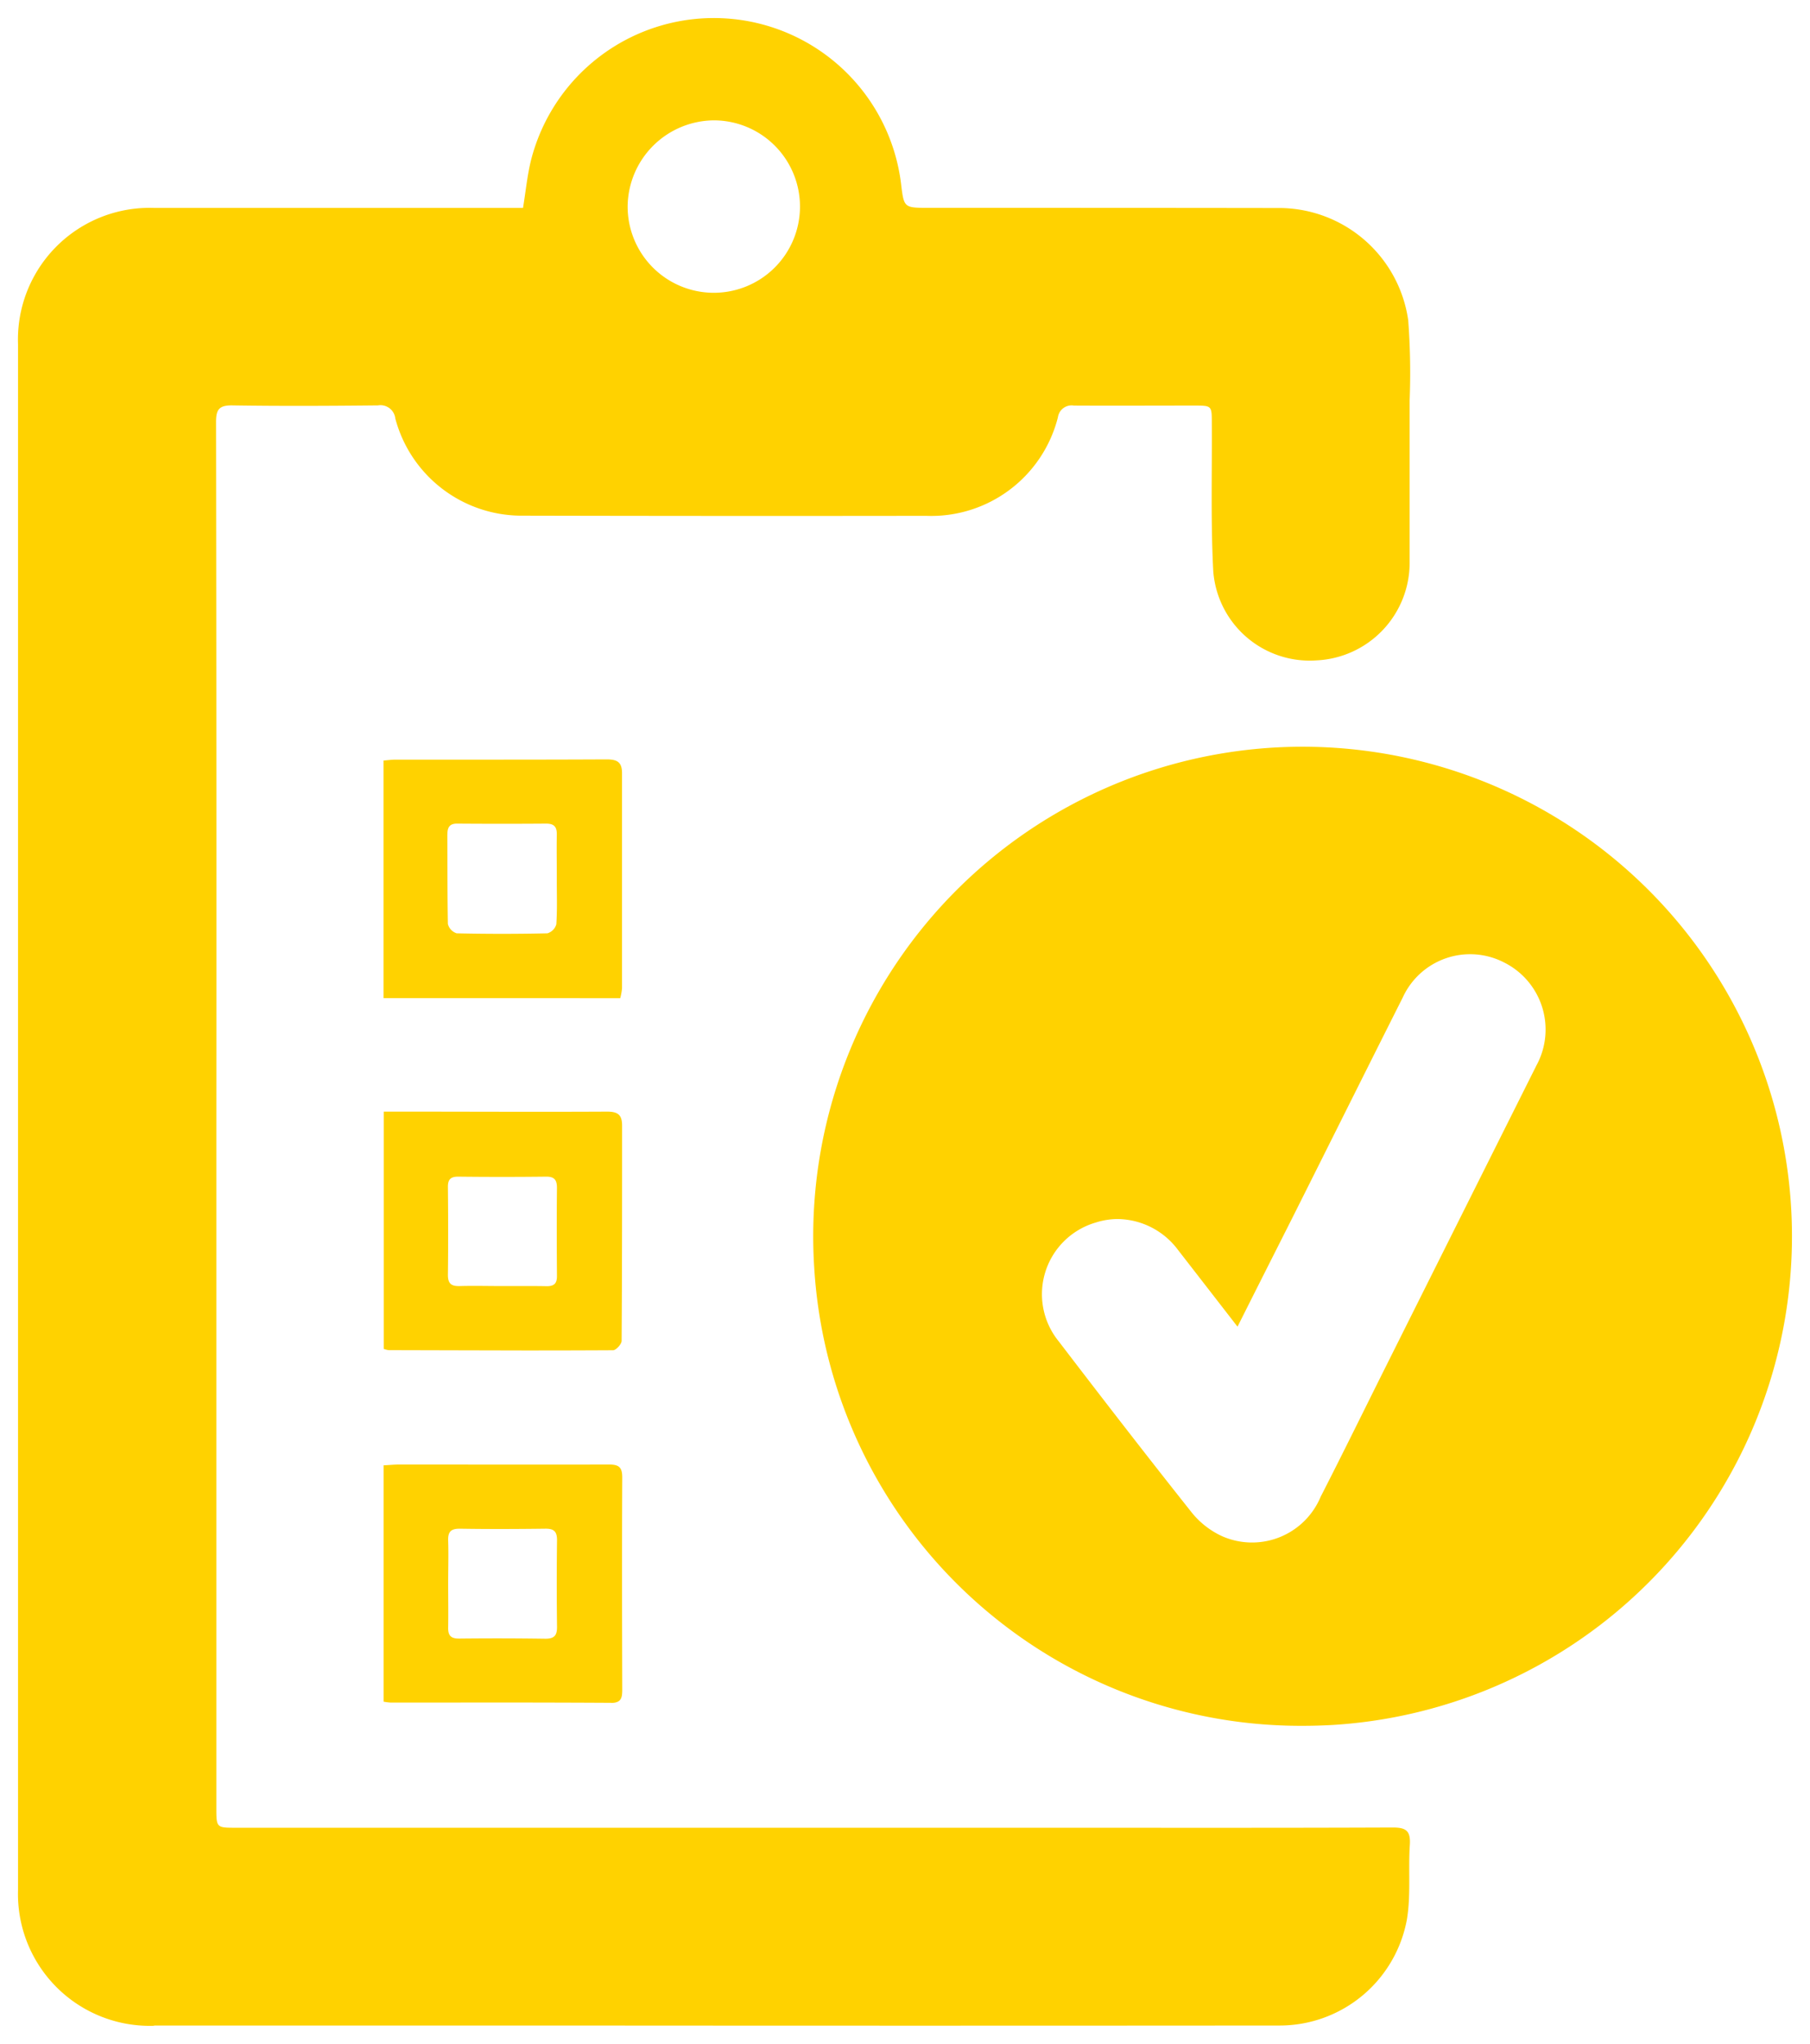 <svg xmlns="http://www.w3.org/2000/svg" width="50.201" height="56.663" viewBox="0 0 50.201 56.663"><defs><style>.a{fill:#ffd200;stroke:rgba(0,0,0,0);stroke-miterlimit:10;}</style></defs><path class="a" d="M3.773,55.654A3.656,3.656,0,0,1,0,51.892Q0,35.915,0,19.938q0-5.449,0-10.9A3.651,3.651,0,0,1,3.792,5.257l9.823,0h.391c.077-.472.118-.9.22-1.316a5.232,5.232,0,0,1,10.265.644c.08.667.08.669.756.669,3.225,0,6.45,0,9.675.005a3.623,3.623,0,0,1,3.635,3.109,19.444,19.444,0,0,1,.04,2.222q0,2.261,0,4.523A2.711,2.711,0,0,1,36.017,17.8a2.683,2.683,0,0,1-2.866-2.462c-.073-1.368-.032-2.741-.041-4.113,0-.489,0-.489-.49-.489-1.112,0-2.224.006-3.336,0a.383.383,0,0,0-.442.323,3.623,3.623,0,0,1-3.652,2.734q-5.634.008-11.269-.005a3.626,3.626,0,0,1-3.457-2.694.414.414,0,0,0-.482-.363c-1.346.014-2.694.021-4.04,0-.368-.005-.451.118-.45.464q.015,9.991.008,19.981,0,9.212,0,18.424c0,.568,0,.564.56.564q11.213,0,22.427,0c3.212,0,6.425.006,9.638-.007.366,0,.5.085.478.471-.047.688.031,1.393-.08,2.068a3.589,3.589,0,0,1-3.537,2.951q-9.972.008-19.943,0H3.773ZM16.908,5.19a2.39,2.39,0,1,0,2.41-2.361h-.013A2.41,2.41,0,0,0,16.908,5.19Zm5.174,29.435a13.573,13.573,0,1,1,14.372,12.69c-.273.015-.546.023-.815.023A13.521,13.521,0,0,1,22.082,34.625Zm7.806-1.239a2.069,2.069,0,0,0-1.024,3.293c1.223,1.6,2.453,3.19,3.705,4.765a2.33,2.33,0,0,0,.84.643,2.061,2.061,0,0,0,2.72-1.1c.62-1.209,1.216-2.428,1.824-3.643q2.079-4.157,4.16-8.313a2.078,2.078,0,0,0-.893-2.854,2.054,2.054,0,0,0-2.814.969c-1.022,2.029-2.035,4.063-3.054,6.093-.5.991-1,1.98-1.529,3.033-.583-.752-1.12-1.444-1.657-2.136a2.116,2.116,0,0,0-1.669-.848A2.01,2.01,0,0,0,29.888,33.386ZM16.441,46.7Q14.22,46.688,12,46.693H10.333a1.5,1.5,0,0,1-.194-.025V40.116c.154-.007.3-.022.441-.022,1.938,0,3.875.006,5.813,0,.273,0,.365.076.365.354-.009,1.962-.005,3.924,0,5.886,0,.222-.023.369-.309.369ZM14.63,44.923c.247,0,.321-.094.319-.329q-.015-1.2,0-2.408c0-.25-.1-.317-.332-.313-.79.01-1.58.013-2.371,0-.248,0-.323.093-.316.328.013.394,0,.79,0,1.185h0c0,.408.007.815,0,1.222-.005.217.065.312.3.311q.559-.006,1.118-.006Q13.986,44.914,14.63,44.923Zm-4.352-8a.7.7,0,0,1-.133-.034V30.31h.522c1.889,0,3.779.01,5.669,0,.305,0,.418.091.418.389,0,1.989,0,3.977-.013,5.966,0,.091-.155.261-.239.261q-1.268.007-2.537.006Q12.122,36.928,10.279,36.923Zm4.388-1.773c.207,0,.283-.08.281-.285-.006-.814-.008-1.629,0-2.443,0-.221-.073-.311-.3-.309q-1.22.014-2.443,0c-.2,0-.283.074-.281.283.008.814.01,1.628,0,2.443,0,.256.109.314.335.307.4-.011.79,0,1.184,0h0l.7,0C14.318,35.145,14.493,35.146,14.667,35.15Zm-4.529-7.986V20.577c.116-.009.223-.025.33-.025h1.756c1.365,0,2.732,0,4.1-.007.294,0,.429.074.429.381,0,1.988,0,3.977,0,5.965a1.669,1.669,0,0,1-.049.274Zm1.77-4.535c.005.826,0,1.652.015,2.478a.366.366,0,0,0,.245.26q1.257.028,2.515,0a.363.363,0,0,0,.248-.252c.027-.405.012-.814.013-1.22s-.007-.839,0-1.258c.005-.218-.07-.313-.3-.311q-1.22.009-2.442,0H12.2C11.979,22.318,11.907,22.416,11.909,22.629Z" transform="translate(0.5 0.508)"/></svg>